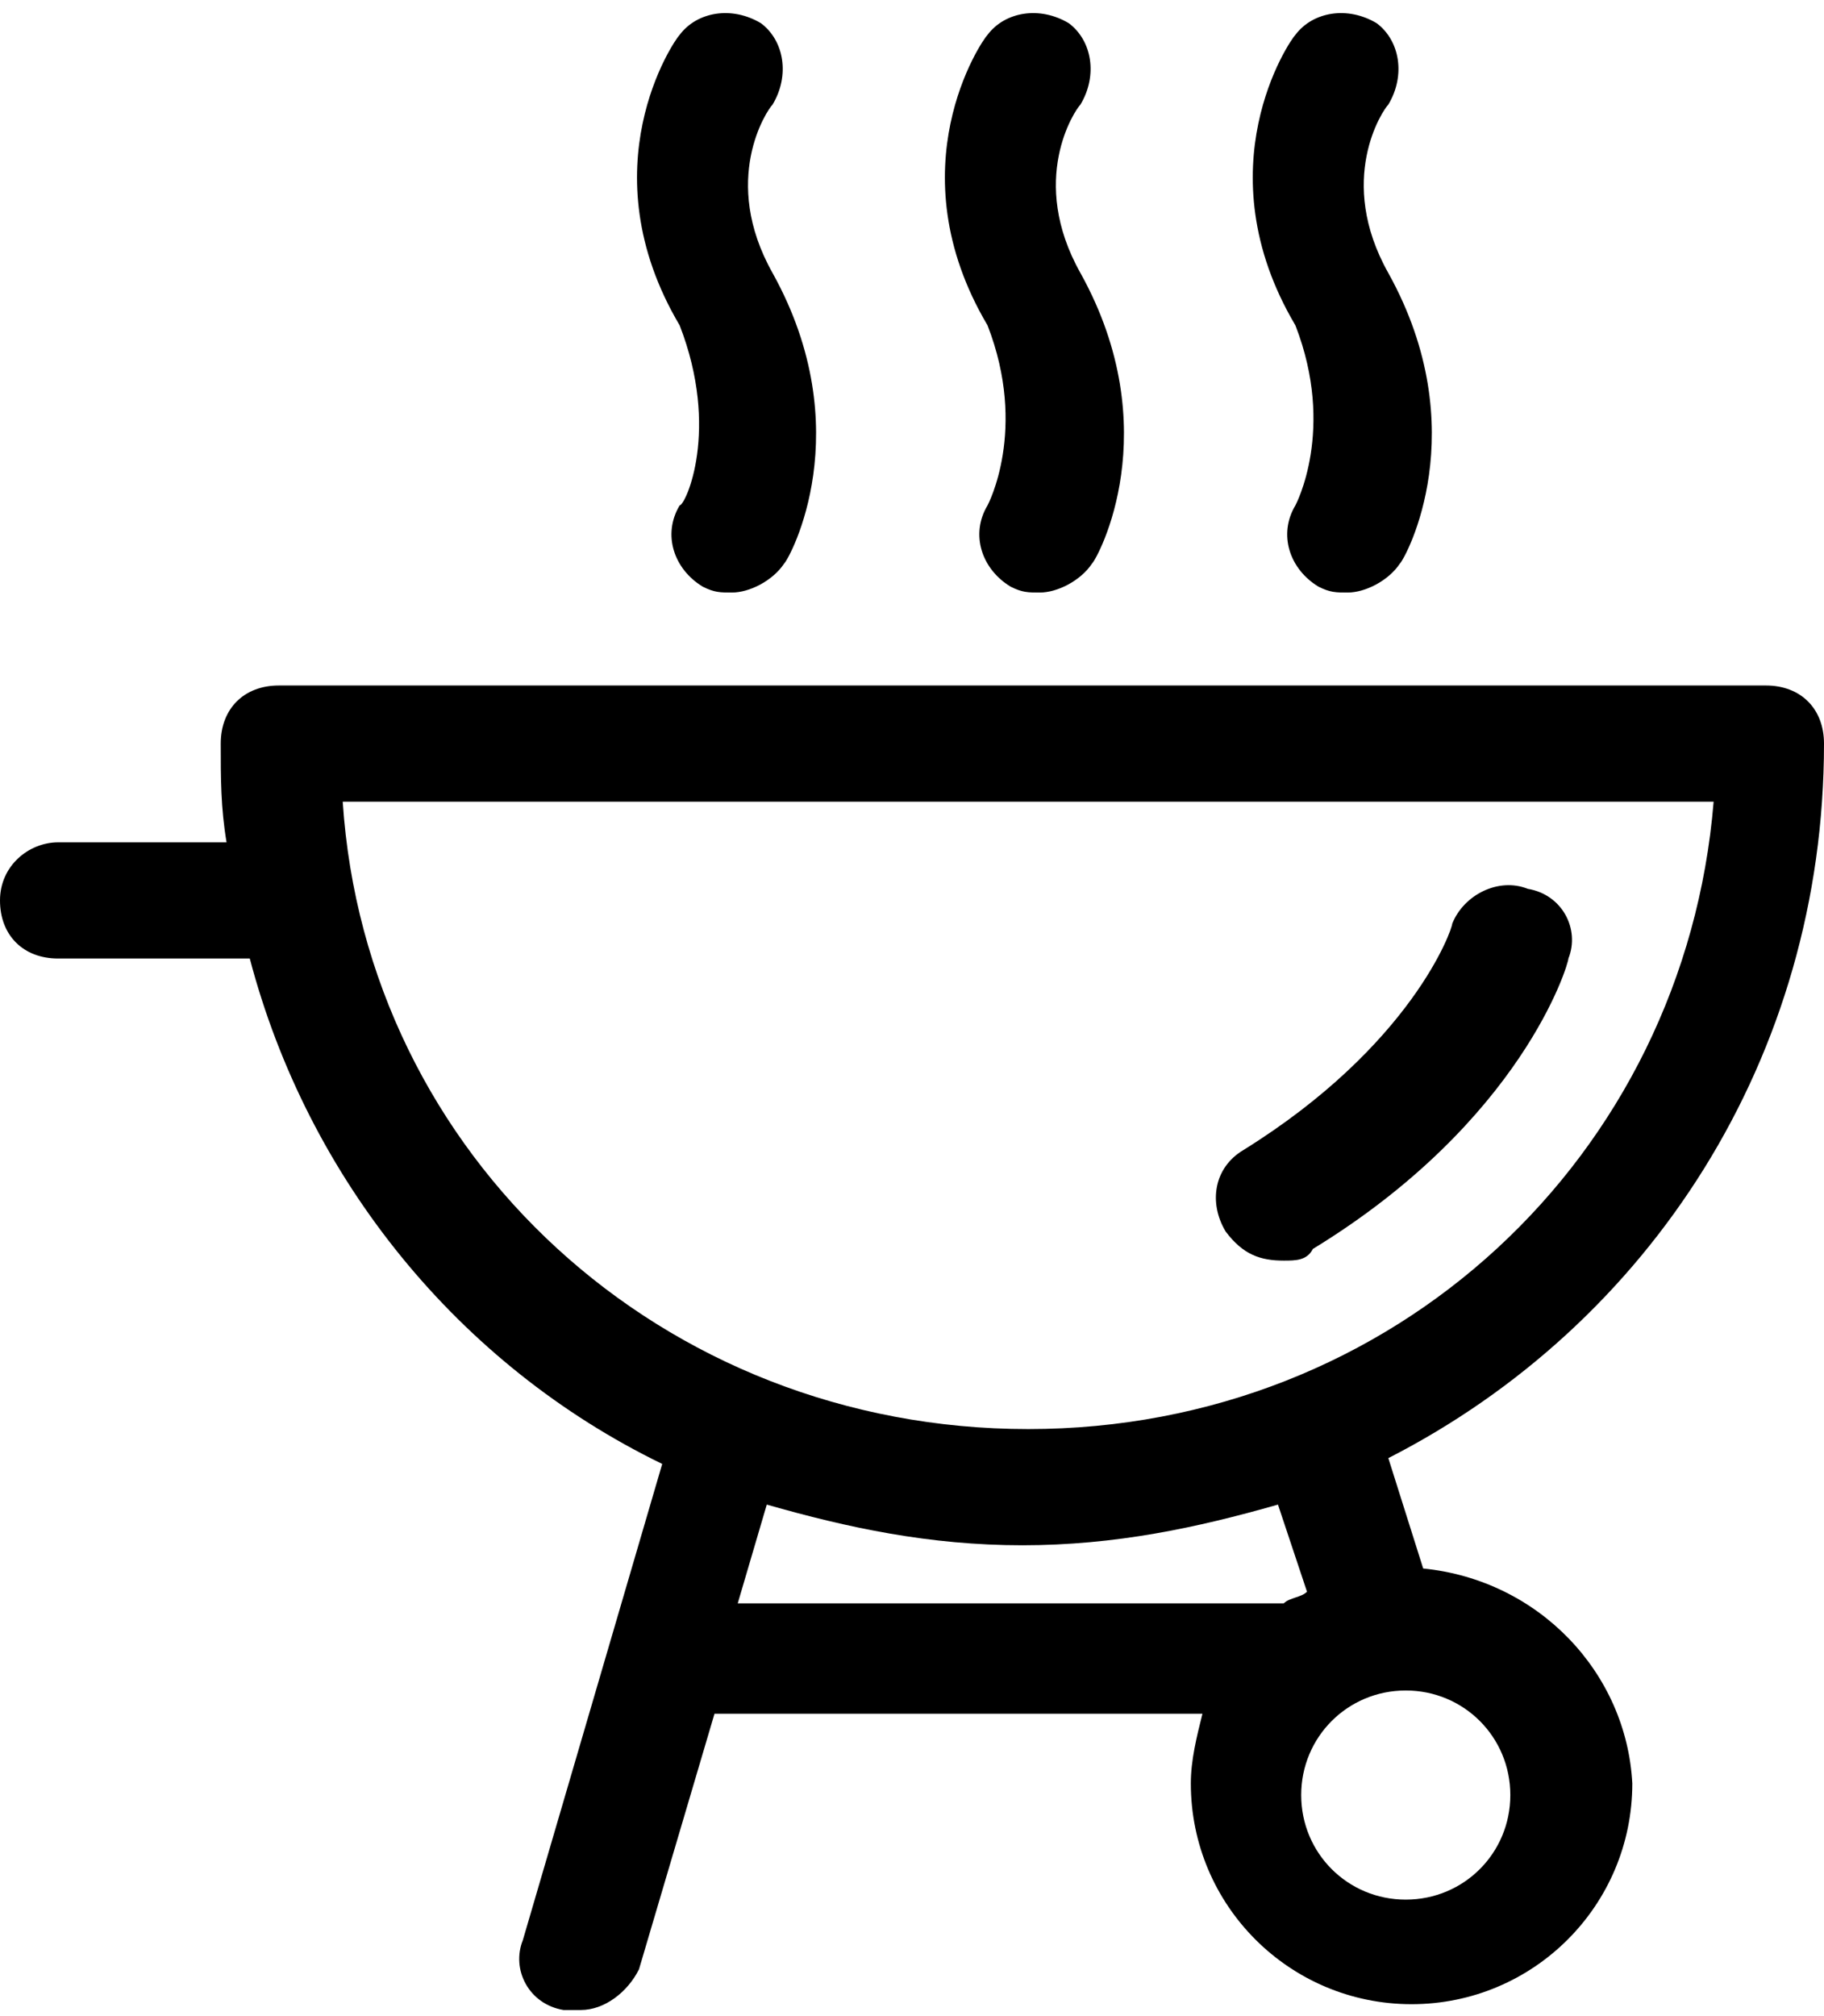 <?xml version="1.0" encoding="utf-8"?>
<!-- Generator: Adobe Illustrator 18.0.0, SVG Export Plug-In . SVG Version: 6.00 Build 0)  -->
<!DOCTYPE svg PUBLIC "-//W3C//DTD SVG 1.1//EN" "http://www.w3.org/Graphics/SVG/1.1/DTD/svg11.dtd">
<svg version="1.1" id="Layer_1" xmlns="http://www.w3.org/2000/svg" xmlns:xlink="http://www.w3.org/1999/xlink" x="0px" y="0px"
	 viewBox="0 0 31.4 34.7" enable-background="new 0 0 31.4 34.7" xml:space="preserve">
<g>
	<path d="M22.1,21.7c0.2,0,0.4,0,0.5-0.2c3.6-2.2,4.4-4.9,4.4-5c0.2-0.5-0.1-1.1-0.7-1.2c-0.5-0.2-1.1,0.1-1.3,0.6
		c0,0.1-0.7,2.1-3.6,3.9c-0.5,0.3-0.6,0.9-0.3,1.4C21.4,21.6,21.7,21.7,22.1,21.7z"/>
	<path d="M11.7,8.7c-0.3,0.5-0.1,1.1,0.4,1.4c0.2,0.1,0.3,0.1,0.5,0.1c0.3,0,0.7-0.2,0.9-0.5c0.1-0.1,1.3-2.3-0.2-5
		c-0.9-1.6-0.1-2.8,0-2.9c0.3-0.5,0.2-1.1-0.2-1.4c-0.5-0.3-1.1-0.2-1.4,0.2c-0.1,0.1-1.6,2.3,0,5C12.4,7.4,11.8,8.7,11.7,8.7z"/>
	<path d="M17,8.7c-0.3,0.5-0.1,1.1,0.4,1.4c0.2,0.1,0.3,0.1,0.5,0.1c0.3,0,0.7-0.2,0.9-0.5c0.1-0.1,1.3-2.3-0.2-5
		c-0.9-1.6-0.1-2.8,0-2.9c0.3-0.5,0.2-1.1-0.2-1.4c-0.5-0.3-1.1-0.2-1.4,0.2c-0.1,0.1-1.6,2.3,0,5C17.7,7.4,17,8.7,17,8.7z"/>
	<path d="M22.3,8.7c-0.3,0.5-0.1,1.1,0.4,1.4c0.2,0.1,0.3,0.1,0.5,0.1c0.3,0,0.7-0.2,0.9-0.5c0.1-0.1,1.3-2.3-0.2-5
		c-0.9-1.6-0.1-2.8,0-2.9c0.3-0.5,0.2-1.1-0.2-1.4c-0.5-0.3-1.1-0.2-1.4,0.2c-0.1,0.1-1.6,2.3,0,5C23,7.4,22.3,8.7,22.3,8.7z"/>
	<path d="M24.5,27l-0.6-1.9c4.5-2.3,7.5-6.9,7.5-12.3c0-0.6-0.4-1-1-1H4.8c-0.6,0-1,0.4-1,1c0,0.6,0,1.1,0.1,1.7l-2.9,0c0,0,0,0,0,0
		c-0.5,0-1,0.4-1,1c0,0.6,0.4,1,1,1l3.3,0c1,3.8,3.6,7,7.1,8.7l-2.4,8.2c-0.2,0.5,0.1,1.1,0.7,1.2c0.1,0,0.2,0,0.3,0
		c0.4,0,0.8-0.3,1-0.7l1.3-4.4h8.4c-0.1,0.4-0.2,0.8-0.2,1.2c0,2.1,1.7,3.8,3.8,3.8s3.8-1.7,3.8-3.8C28,28.8,26.5,27.2,24.5,27z
		 M5.9,13.8h23.6c-0.5,6.1-5.5,10.8-11.8,10.8S6.3,19.9,5.9,13.8z M13.2,25.9c1.4,0.4,2.8,0.7,4.4,0.7c1.6,0,3-0.3,4.4-0.7l0.5,1.5
		c-0.1,0.1-0.3,0.1-0.4,0.2h-9.4L13.2,25.9z M24.2,32.7c-1,0-1.8-0.8-1.8-1.8s0.8-1.8,1.8-1.8s1.8,0.8,1.8,1.8S25.2,32.7,24.2,32.7z
		"/>
</g>
</svg>
